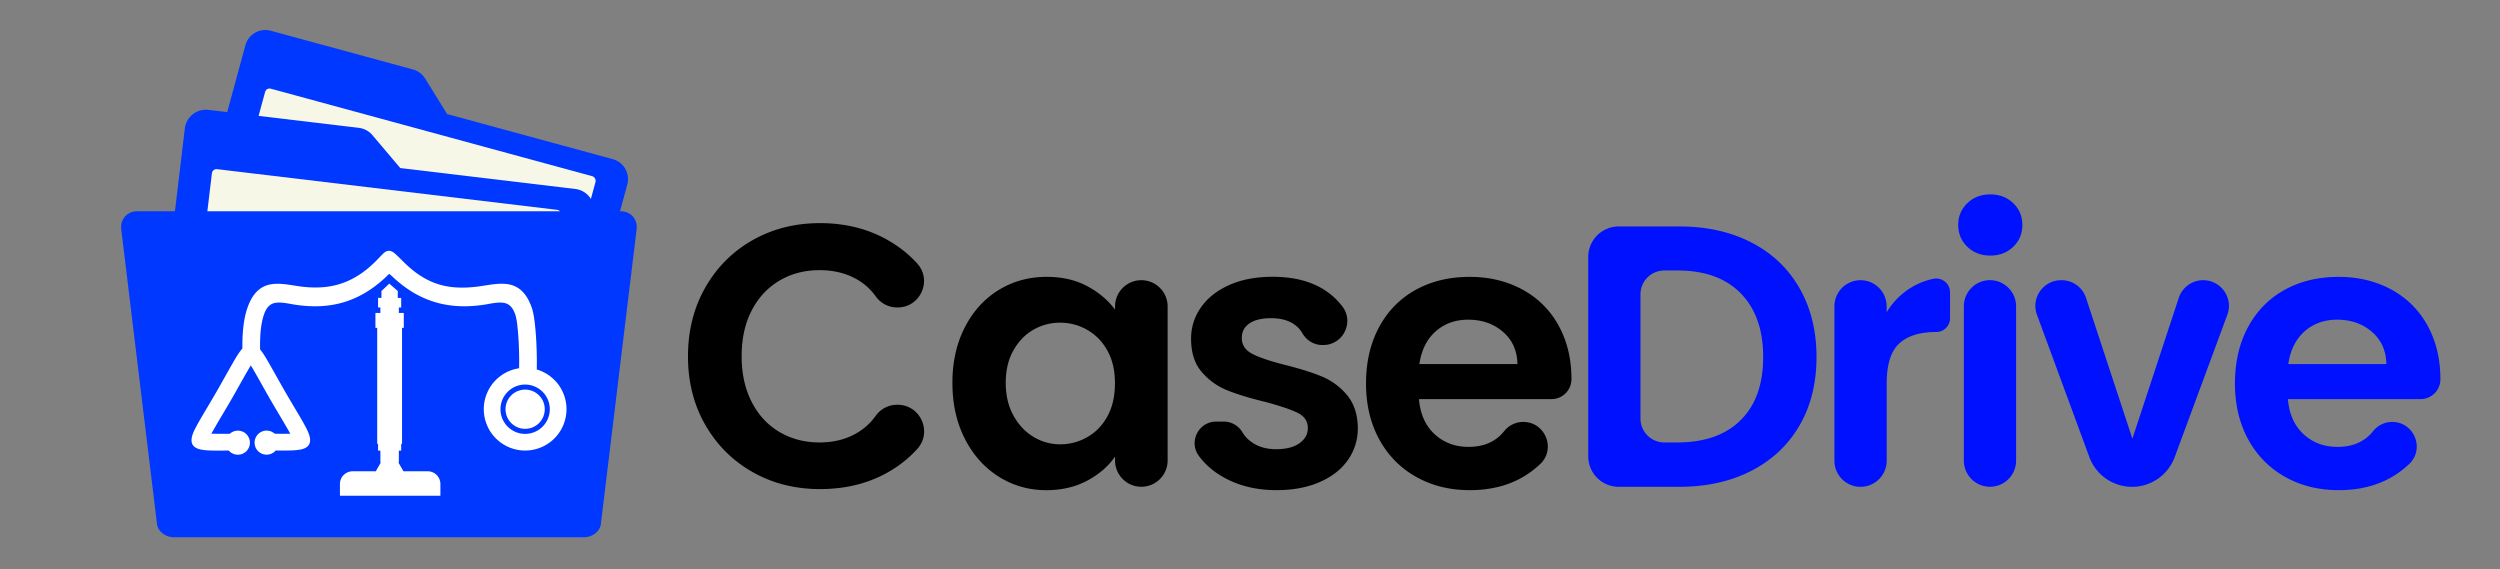 <svg xmlns="http://www.w3.org/2000/svg" viewBox="0 0 5818.22 1324.17"><rect x="0" y="0" width="5818.22" height="1324.17" fill="#808080" stroke="none"/><defs><style>.cls-1{fill:#fff;fill-rule:evenodd;}.cls-2{fill:#01f;}.cls-3{fill:#0038ff;}.cls-4{fill:#f7f7e7;}</style></defs><g id="vector"><path class="cls-1" d="M1249.2,860a53.36,53.36,0,1,1-53.36,53.35A53.36,53.36,0,0,1,1249.2,860m0-13.74a67.09,67.09,0,1,0,67.09,67.09A67.11,67.11,0,0,0,1249.2,846.23ZM914.22,692v315.59H911.9v18.35h-6.35v32.42h-1.21l13.72,23.82H984a34.66,34.66,0,0,1,34.6,34.61v31.9H745.25v-31.9a34.68,34.68,0,0,1,34.6-34.61h62.94l13.77-23.82h-1.22v-32.42H849v-18.35h-2.32V692h-4.8V651.32h13.46v-14.8H849v-26.1h9.25V591.66l21.26-20.22,23.09,20.22v18.76h9.3v26.1h-6.35v14.8H919V692ZM445.56,980.11a32.7,32.7,0,1,1-2.83,45.55c-11.34.15-22.65.28-34,.21-9.64-.06-19.42-.25-29-1.08-12.27-1.1-28.64-3.46-35.44-15.21-8.7-15.09,4.06-38.25,11.28-51.64s14.93-26.38,22.66-39.38c10.66-18,21.34-35.93,31.77-54,14.7-25.49,28.82-51.33,43.51-76.81,7.12-12.34,16.34-28.71,26.29-39.8-.38-36,2-77.26,13.9-111.13,9.43-26.84,24.59-51.59,52.94-60.89,27.16-8.84,60.31-1,87.9,2.81,77,10.78,138.11-4.58,196.29-57,9.5-8.58,17.93-17.41,26.74-26.67,5.33-5.59,11.57-12.32,19.79-12.87,7.88-.51,14.42,4.69,19.9,9.64,8.6,7.77,16.82,16.4,25.18,24.48,61.68,59.47,120.76,74.06,203.74,62.45,27.6-3.85,60.78-11.65,87.89-2.81,28.4,9.3,43.52,34,53,60.85,5,14.18,7.28,32.53,9,47.44,2.36,21.46,3.64,43.17,4.36,64.73.66,18.73.83,37.55.46,56.31a112.54,112.54,0,1,1-48.07-3.33c.36-16.4.19-32.83-.3-49.2-.59-19.59-1.63-39.32-3.65-58.85-1.17-11.68-2.87-27.84-6.75-38.89-4.48-12.7-11.45-24.87-24.83-29.51-16-5.59-40.33.34-56.75,3-2.68.45-5.31.87-8,1.21-91.77,12.87-169.06-8.94-238.3-71.46-2.19-1.95-11.13-10.57-14.87-13.1a54,54,0,0,0-4,3.67c-4.29,4.1-8.49,8.18-12.93,12.1-68.69,60.92-143.8,81.45-234.08,68.79-2.67-.34-5.31-.76-7.94-1.21-16.44-2.71-40.78-8.64-56.79-3-13.36,4.64-20.32,16.81-24.8,29.51-10,28.33-11.34,65.42-10.81,95.66,9.66,11.72,18.41,27.35,25.8,40.22,14,24.48,27.59,49.24,41.71,73.69,10.43,18,21.11,36,31.75,53.94,7.7,13,15.54,26.08,22.68,39.39s19.94,36.58,11.23,51.67c-6.45,11.16-21.46,13.79-33.21,15-8.85.91-17.86,1.15-26.74,1.25-10.19.11-20.42,0-30.64-.1a32.71,32.71,0,1,1-2.72-45.56c9.83.11,19.6.15,29.37.07,4.23,0,8.58-.07,12.87-.17-2-3.81-4.16-7.56-6.28-11.24-15.57-27.39-32.07-54.19-47.81-81.44s-30.73-55-46.64-82.18c-2.14-3.64-4.33-7.38-6.58-11-2.25,3.65-4.44,7.39-6.59,11-16,27.18-30.89,54.89-46.63,82.18s-32.28,54.05-47.82,81.44c-2.11,3.68-4.27,7.43-6.31,11.24,4.33.1,8.64.14,12.89.17C420.71,980.34,433.16,980.24,445.56,980.11Z"/><path d="M1641.52,669q40.39-70.74,110.2-110.21t156.63-39.51q101.52,0,178,52.1a266,266,0,0,1,48.29,41.89c35.59,39.2,7.41,102.25-45.61,102.25h-1.37a61.12,61.12,0,0,1-49.51-25.71,137.82,137.82,0,0,0-43.44-39.41q-37.76-21.64-87.18-21.66-52.93,0-94.2,24.76T1749,723.35q-23.07,45.18-23,105.86,0,59.89,23,105.45c15.37,30.33,36.73,53.85,64.28,70.26s58.9,24.77,94.2,24.77c33,0,62-7.33,87.18-22.23a140.28,140.28,0,0,0,43.44-39.82A61,61,0,0,1,2087.64,942h1.24c53.24,0,81.62,63.14,46,102.66a268.54,268.54,0,0,1-48.16,41.89q-75.93,51.71-178.39,51.69-86.82,0-156.63-39.51t-110.2-109.79q-40.39-70.26-40.35-159.72T1641.52,669Z"/><path d="M2245.62,761.44q29.09-56.34,79-86.77t111.54-30.34q53.85,0,94.2,21.67t64.69,54.69v-7.41a61.18,61.18,0,0,1,61.17-61.2h0a61.18,61.18,0,0,1,61.19,61.17v358.4a61.19,61.19,0,0,1-61.19,61.18h0a61.18,61.18,0,0,1-61.18-61.18h0v-9.08q-23.37,33.9-64.69,56t-95,22.23q-60.82,0-110.71-31.27t-79-88.12q-29.1-56.77-29.1-130.57Q2216.52,817.78,2245.62,761.44Zm331.92,55.1c-11.56-21.15-27.24-37.35-46.84-48.6A125.65,125.65,0,0,0,2467.33,751a122.61,122.61,0,0,0-62.52,16.51c-19.09,11-34.57,27-46.43,48.16s-17.74,46.12-17.74,75.11,5.88,54.27,17.74,75.94,27.46,38.4,46.85,50a119.13,119.13,0,0,0,62.05,17.34,125.59,125.59,0,0,0,63.35-16.93q29.57-16.86,46.84-48.59t17.34-75.94C2595,863,2589.2,837.69,2577.54,816.54Z"/><path d="M2864.88,1119.52q-46.87-21.21-74.18-57.68a4.12,4.12,0,0,1-.52-.72c-24.55-33.13-.72-80,40.46-80h17.54a50.55,50.55,0,0,1,43.43,25.18,73.11,73.11,0,0,0,18.88,20.84q23.84,18.25,59.43,18.26,34.73,0,54.28-13.89t19.49-35.6q0-23.37-23.83-35.19c-15.88-7.85-41.27-16.3-75.94-25.59-35.91-8.67-65.21-17.64-88.11-26.93a152.94,152.94,0,0,1-59-42.51Q2772,837.06,2772,788.37a124.74,124.74,0,0,1,23-73c15.37-22.09,37.35-39.3,65.93-52.1s62.31-19.09,101.11-19.09q85.89,0,137.12,42.93a158.3,158.3,0,0,1,25.39,26.73c27.34,36.84.83,89.15-45.09,89.15h-1.95c-19.4,0-36.94-10.73-46.54-27.55a62.77,62.77,0,0,0-15.58-18q-21.2-16.86-56.85-16.92c-22,0-38.89,4-50.76,12.18s-17.75,19.39-17.75,33.84c0,16.19,8.05,28.47,24.35,36.93s41.38,16.93,75.53,25.59q52,13,85.94,26.93A152.14,152.14,0,0,1,3134.49,919q24.77,29.1,25.59,76.76,0,41.68-23,74.6T3071.14,1122c-28.71,12.49-62,18.68-100.29,18.68Q2911.74,1140.72,2864.88,1119.52Z"/><path d="M3610.75,928.9H3302.36q4.33,52,36.43,81.61c21.35,19.7,47.77,29.51,79,29.51,35.7,0,63.35-12.18,82.75-36.42A56.7,56.7,0,0,1,3545,981.93h0c51.58,0,76.86,63.35,39.1,98.43a228.9,228.9,0,0,1-18.68,15.68q-59,44.73-145,44.68-69.47,0-124.53-30.85t-85.91-87.18q-30.8-56.34-30.85-130.21,0-74.6,30.33-131t85-86.77q54.63-30.33,125.87-30.34,68.54,0,122.78,29.51c36.12,19.71,64.28,47.57,84.19,83.78s29.92,77.7,29.92,124.54v.51A46.53,46.53,0,0,1,3610.75,928.9Zm-79.24-81.65c-.62-31.27-11.86-56.23-33.83-75.12S3448.77,744,3417,744q-45.19,0-75.94,27.34t-37.76,75.94Z"/><path class="cls-2" d="M4076.09,564.38q72.42,37.29,111.94,106.37t39.52,160.12q0,91.18-39.52,159.29T4076.09,1095.6q-72.43,37.31-168,37.35H3767.17a70.93,70.93,0,0,1-70.88-70.88V597.91A70.94,70.94,0,0,1,3767.17,527h140.95Q4003.6,527,4076.09,564.38Zm-24.77,413.11q52.16-52,52.11-146.72,0-94.56-52.11-147.95t-147.54-53.34h-30.44A55.56,55.56,0,0,0,3817.83,685V974.2a55.56,55.56,0,0,0,55.51,55.5h30.44Q3999.27,1029.53,4051.32,977.49Z"/><path class="cls-2" d="M4451.93,666.83a159.26,159.26,0,0,1,47.88-18,32.15,32.15,0,0,1,37.85,25.18,32.62,32.62,0,0,1,.63,6.31v60.26a32.06,32.06,0,0,1-32,32.09h-.07q-57.26,0-86.36,26.93t-29,93.76v178.81A60.81,60.81,0,0,1,4330,1133h0a60.81,60.81,0,0,1-60.77-60.77V712.85A60.81,60.81,0,0,1,4330,652.08h0a60.81,60.81,0,0,1,60.77,60.77v13.89A169.47,169.47,0,0,1,4451.93,666.83Z"/><path class="cls-2" d="M4578.66,574.38q-21.21-20.43-21.3-50.76t21.3-50.77c14.14-13.61,32-20.43,53.35-20.43s39.2,6.82,53.34,20.43,21.25,30.56,21.25,50.77-7.12,37.14-21.25,50.76-32,20.43-53.34,20.43S4592.8,588,4578.66,574.38ZM4692,712.74v359.32a60.81,60.81,0,0,1-60.78,60.77h0a60.81,60.81,0,0,1-60.77-60.77V712.74A60.82,60.82,0,0,1,4631.17,652h0A60.88,60.88,0,0,1,4692,712.74Z"/><path class="cls-2" d="M4962.68,1020.93l107.93-327.69a59.88,59.88,0,0,1,56.85-41.16h0c41.68,0,70.68,41.58,56.13,80.68l-122.47,331.09a105.82,105.82,0,0,1-99.26,69.13h0a105.9,105.9,0,0,1-99.36-69.33l-121.85-331c-14.45-39.1,14.54-80.56,56.23-80.56h1a59.78,59.78,0,0,1,56.87,41.15Z"/><path class="cls-2" d="M5633,928.9H5324.64q4.33,52,36.43,81.61c21.35,19.7,47.76,29.51,79,29.51,35.7,0,63.35-12.18,82.74-36.42a56.73,56.73,0,0,1,44.46-21.67h0c51.59,0,76.86,63.35,39.1,98.43a229.23,229.23,0,0,1-18.68,15.68q-59,44.73-145,44.68-69.47,0-124.53-30.85t-85.95-87.18q-30.81-56.34-30.85-130.21,0-74.6,30.34-131t85-86.77q54.65-30.33,125.87-30.34,68.54,0,122.78,29.51c36.12,19.71,64.28,47.57,84.2,83.78s29.92,77.7,29.92,124.54v.51C5679.67,908.16,5658.72,928.9,5633,928.9Zm-79.25-81.65c-.61-31.27-11.86-56.23-33.84-75.12S5471,744,5439.26,744q-45.19,0-75.94,27.34t-37.76,75.94Z"/><path class="cls-3" d="M1040.69,265.5l-51.4-82.84a48.09,48.09,0,0,0-28.25-21L630.14,71.54a48.11,48.11,0,0,0-59,33.79l-183.45,674a48.12,48.12,0,0,0,33.79,59.06l816.73,222.3a48.12,48.12,0,0,0,59.06-33.79l162.61-597.44a48.11,48.11,0,0,0-33.78-59.06Z"/><rect class="cls-4" x="561.43" y="302.25" width="796.97" height="338.41" rx="10.7" transform="translate(157.51 -235.55) rotate(15.23)"/><path class="cls-3" d="M931.54,391.13l-64.69-76.47A49.42,49.42,0,0,0,835,297.5L485.12,255.69a49.42,49.42,0,0,0-54.94,43.21L345,1011.5a49.42,49.42,0,0,0,43.21,54.94l863.53,103.22a49.43,49.43,0,0,0,54.94-43.22l75.5-631.67A49.43,49.43,0,0,0,1339,439.82Z"/><rect class="cls-4" x="470.98" y="439.75" width="818.84" height="347.7" rx="10.7" transform="translate(79.04 -100.15) rotate(6.82)"/><path class="cls-3" d="M1359,1250.43H404.84c-19.72,0-37.36-13.59-39.41-30.49L282.15,533.41c-2.79-23,13.79-41.77,37.05-41.77H1444.63c23.26,0,39.84,18.79,37,41.77l-83.28,686.53C1396.35,1236.84,1378.71,1250.43,1359,1250.43Z"/><path class="cls-1" d="M1222.15,906.74a45.64,45.64,0,1,1-45.63,45.64,45.65,45.65,0,0,1,45.63-45.64m0-11.75a57.39,57.39,0,1,0,57.39,57.39A57.4,57.4,0,0,0,1222.15,895ZM935.65,763.08V1033h-2v15.69h-5.43v27.73h-1l11.74,20.38h56.38a29.64,29.64,0,0,1,29.6,29.59v27.29H791.12V1126.4a29.66,29.66,0,0,1,29.6-29.59h53.83l11.78-20.38h-1.05V1048.7h-5.42V1033h-2V763.08h-4.1V728.29h11.51V715.63h-5.42V693.3h7.91v-16L906,660l19.75,17.3v16h7.95v22.33h-5.43v12.66h11.48v34.79ZM534.8,1009.5a28,28,0,1,1-2.43,39c-9.69.13-19.36.24-29,.18-8.24-.05-16.61-.21-24.82-.92-10.5-.94-24.5-3-30.31-13-7.44-12.9,3.47-32.71,9.64-44.16s12.78-22.56,19.39-33.68c9.11-15.36,18.25-30.73,27.17-46.17,12.57-21.81,24.65-43.9,37.21-65.7,6.09-10.55,14-24.55,22.49-34-.33-30.82,1.69-66.08,11.89-95.05,8.07-22.95,21-44.13,45.28-52.08,23.23-7.56,51.58-.89,75.18,2.41,65.9,9.22,118.13-3.92,167.89-48.79,8.13-7.33,15.33-14.88,22.87-22.8,4.56-4.78,9.89-10.54,16.92-11,6.74-.44,12.34,4,17,8.24,7.35,6.65,14.38,14,21.53,20.94C995.46,663.68,1046,676.16,1117,666.23c23.6-3.3,52-10,75.16-2.41,24.3,7.95,37.23,29.13,45.3,52,4.26,12.13,6.22,27.82,7.64,40.57,2,18.35,3.12,36.92,3.74,55.37.56,16,.71,32.12.39,48.16a96.25,96.25,0,1,1-41.11-2.85c.3-14,.16-28.08-.26-42.08-.5-16.76-1.39-33.63-3.12-50.33-1-10-2.46-23.81-5.77-33.27-3.83-10.86-9.8-21.27-21.24-25.24-13.71-4.78-34.5.3-48.55,2.61-2.29.39-4.54.74-6.8,1-78.49,11-144.59-7.65-203.82-61.12-1.87-1.67-9.52-9-12.72-11.21-1.19.91-2.76,2.49-3.44,3.14-3.68,3.5-7.26,7-11.06,10.35-58.76,52.11-123,69.66-200.22,58.84q-3.42-.45-6.79-1c-14.06-2.31-34.88-7.39-48.57-2.61-11.42,4-17.38,14.38-21.21,25.24-8.53,24.23-9.7,56-9.25,81.82,8.27,10,15.75,23.4,22.07,34.4,12,20.94,23.6,42.11,35.67,63,8.93,15.44,18.06,30.81,27.16,46.13,6.58,11.12,13.29,22.31,19.4,33.69s17,31.29,9.61,44.19c-5.52,9.56-18.36,11.8-28.41,12.84-7.56.77-15.27,1-22.87,1.07-8.71.09-17.46,0-26.21-.09a28,28,0,1,1-2.32-39q12.6.15,25.12.07c3.62,0,7.33-.07,11-.15-1.75-3.27-3.56-6.47-5.37-9.62-13.32-23.42-27.43-46.34-40.9-69.65s-26.28-47-39.89-70.29c-1.83-3.11-3.7-6.32-5.63-9.43-1.92,3.11-3.8,6.32-5.64,9.43-13.64,23.25-26.41,47-39.88,70.29s-27.61,46.23-40.9,69.65c-1.8,3.15-3.65,6.35-5.39,9.62,3.7.08,7.38.11,11,.15C513.54,1009.7,524.19,1009.62,534.8,1009.5Z"/></g></svg>